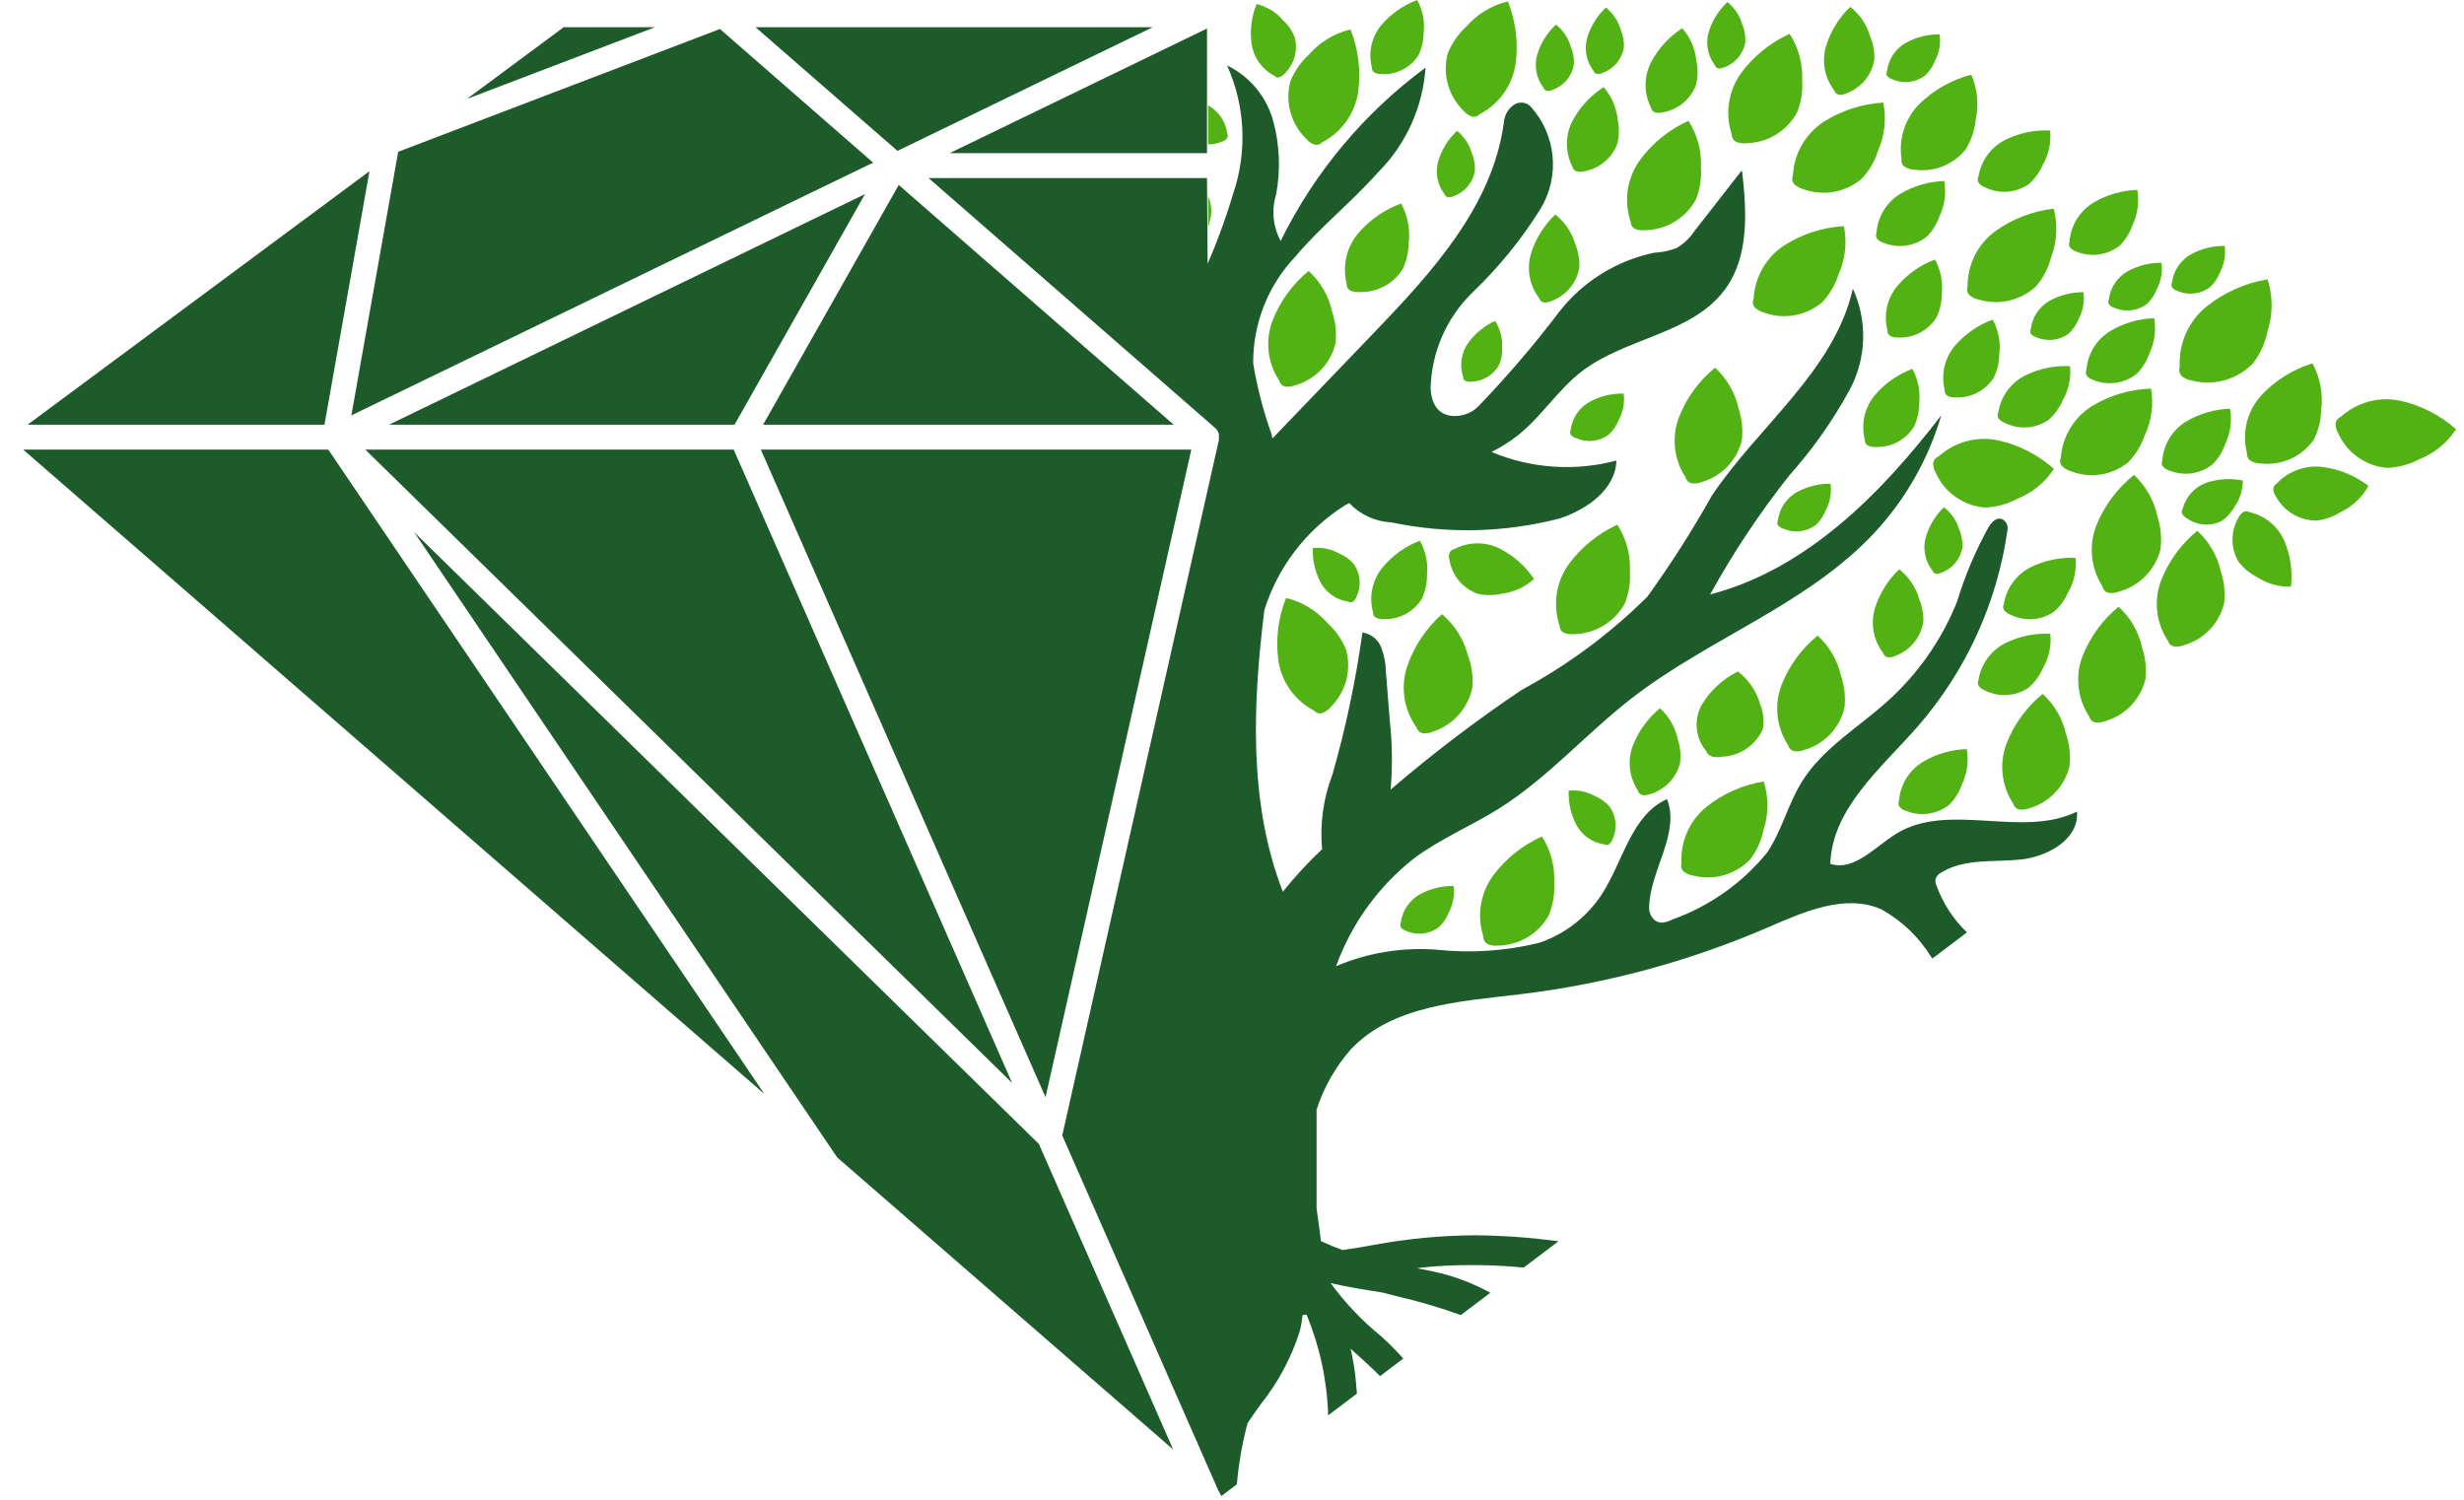 <svg width="92" height="56" viewBox="0 0 92 56" fill="none" xmlns="http://www.w3.org/2000/svg"><g id="icon" style=" transform-origin: center; transform-box: fill-box; animation: storm 2s linear infinite alternate;"><path id="Path 1" d="M52.862 27.12C52.638 26.796 52.492 26.424 52.437 26.034C52.382 25.643 52.419 25.246 52.544 24.872C52.803 24.126 53.248 23.458 53.838 22.933C54.31 23.327 54.647 23.86 54.802 24.455C54.95 24.839 55.009 25.251 54.977 25.661C54.9 26.045 54.722 26.401 54.462 26.693C54.201 26.985 53.867 27.202 53.495 27.322C53.388 27.369 53.27 27.39 53.153 27.382C53.094 27.378 53.037 27.355 52.991 27.317C52.945 27.28 52.911 27.229 52.895 27.172L52.862 27.12Z" fill="#52B214"/><path id="Path 2" d="M55.374 34.929C55.258 34.552 55.232 34.154 55.298 33.765C55.364 33.376 55.519 33.008 55.752 32.69C56.224 32.057 56.851 31.556 57.572 31.234C57.903 31.752 58.063 32.361 58.03 32.975C58.054 33.385 57.985 33.795 57.83 34.175C57.64 34.518 57.362 34.804 57.025 35.003C56.688 35.202 56.303 35.308 55.911 35.309C55.794 35.322 55.676 35.305 55.567 35.262C55.513 35.239 55.467 35.201 55.435 35.152C55.403 35.103 55.387 35.045 55.388 34.987L55.374 34.929Z" fill="#52B214"/><path id="Path 4" d="M72.414 17.016C72.711 16.756 73.064 16.569 73.446 16.469C73.828 16.37 74.228 16.361 74.614 16.444C75.385 16.616 76.099 16.982 76.688 17.509C76.351 18.023 75.861 18.418 75.288 18.64C74.924 18.831 74.521 18.937 74.11 18.951C73.718 18.92 73.341 18.784 73.02 18.557C72.698 18.331 72.443 18.023 72.281 17.664C72.221 17.563 72.186 17.448 72.181 17.33C72.179 17.271 72.196 17.214 72.227 17.165C72.259 17.115 72.305 17.077 72.359 17.054L72.414 17.016Z" fill="#52B214"/><path id="Path 5" d="M78.479 21.862C78.272 21.527 78.146 21.148 78.111 20.755C78.077 20.363 78.134 19.967 78.279 19.601C78.579 18.869 79.061 18.226 79.679 17.733C80.128 18.152 80.435 18.701 80.558 19.303C80.684 19.695 80.721 20.109 80.666 20.517C80.569 20.896 80.371 21.243 80.095 21.521C79.819 21.798 79.474 21.997 79.095 22.097C78.985 22.139 78.866 22.154 78.749 22.139C78.691 22.131 78.637 22.105 78.594 22.065C78.551 22.025 78.521 21.973 78.508 21.916L78.479 21.862Z" fill="#52B214"/><path id="Path 6" d="M73.465 10.649C73.469 10.255 73.565 9.867 73.745 9.517C73.925 9.166 74.185 8.863 74.503 8.63C75.145 8.17 75.895 7.882 76.68 7.794C76.838 8.389 76.806 9.018 76.588 9.594C76.486 9.993 76.297 10.364 76.033 10.68C75.748 10.949 75.396 11.137 75.015 11.225C74.633 11.312 74.235 11.297 73.861 11.18C73.746 11.156 73.639 11.105 73.548 11.031C73.503 10.993 73.471 10.942 73.456 10.885C73.44 10.829 73.442 10.769 73.461 10.713L73.465 10.649Z" fill="#52B214"/><path id="Path 7" d="M65.479 11.116C65.505 10.723 65.622 10.341 65.821 10.001C66.021 9.661 66.296 9.373 66.627 9.158C67.294 8.735 68.058 8.489 68.846 8.444C68.969 9.045 68.901 9.67 68.652 10.231C68.529 10.624 68.319 10.984 68.039 11.285C67.739 11.539 67.377 11.707 66.99 11.774C66.604 11.84 66.206 11.802 65.839 11.663C65.727 11.632 65.624 11.575 65.539 11.497C65.496 11.457 65.467 11.404 65.455 11.347C65.442 11.289 65.448 11.229 65.47 11.175L65.479 11.116Z" fill="#52B214"/><path id="Path 8" d="M66.948 6.504C66.974 6.111 67.091 5.729 67.29 5.389C67.49 5.049 67.766 4.761 68.096 4.546C68.763 4.123 69.526 3.877 70.315 3.832C70.439 4.434 70.373 5.06 70.124 5.623C70.001 6.015 69.791 6.375 69.511 6.676C69.212 6.93 68.85 7.099 68.463 7.165C68.076 7.232 67.678 7.194 67.311 7.055C67.197 7.025 67.093 6.968 67.006 6.889C66.963 6.848 66.934 6.796 66.922 6.739C66.909 6.681 66.915 6.621 66.937 6.567L66.948 6.504Z" fill="#52B214"/><path id="Path 9" d="M62.781 32.187C62.766 31.793 62.844 31.401 63.007 31.043C63.17 30.684 63.415 30.368 63.721 30.12C64.341 29.63 65.075 29.306 65.855 29.18C66.04 29.766 66.038 30.395 65.849 30.98C65.767 31.383 65.597 31.762 65.349 32.09C65.077 32.372 64.735 32.576 64.358 32.681C63.981 32.787 63.583 32.79 63.204 32.69C63.088 32.672 62.977 32.626 62.883 32.556C62.837 32.52 62.802 32.471 62.785 32.416C62.767 32.36 62.766 32.3 62.783 32.244L62.781 32.187Z" fill="#52B214"/><path id="Path 10" d="M58.214 23.302C58.097 22.926 58.068 22.528 58.131 22.139C58.194 21.75 58.347 21.382 58.577 21.062C59.046 20.426 59.669 19.921 60.388 19.593C60.722 20.11 60.886 20.718 60.858 21.332C60.884 21.741 60.819 22.151 60.667 22.532C60.479 22.876 60.203 23.163 59.867 23.365C59.531 23.566 59.148 23.674 58.756 23.678C58.639 23.692 58.521 23.677 58.411 23.634C58.357 23.612 58.31 23.574 58.278 23.524C58.246 23.475 58.23 23.418 58.231 23.359L58.214 23.302Z" fill="#52B214"/><path id="Path 11" d="M60.866 8.22C60.748 7.844 60.72 7.446 60.783 7.057C60.846 6.668 60.998 6.299 61.229 5.979C61.698 5.343 62.322 4.838 63.041 4.511C63.375 5.027 63.539 5.636 63.51 6.25C63.537 6.659 63.472 7.069 63.32 7.45C63.133 7.794 62.856 8.082 62.52 8.283C62.184 8.485 61.801 8.593 61.409 8.597C61.292 8.611 61.174 8.595 61.064 8.553C61.01 8.531 60.964 8.492 60.932 8.443C60.9 8.394 60.883 8.337 60.884 8.278L60.866 8.22Z" fill="#52B214"/><path id="Path 12" d="M64.645 4.972C64.527 4.596 64.499 4.198 64.562 3.809C64.625 3.42 64.778 3.051 65.008 2.731C65.476 2.095 66.1 1.59 66.819 1.263C67.154 1.779 67.318 2.387 67.289 3.002C67.315 3.411 67.25 3.821 67.098 4.202C66.91 4.546 66.634 4.833 66.298 5.035C65.962 5.236 65.579 5.344 65.187 5.348C65.07 5.362 64.952 5.346 64.843 5.304C64.789 5.282 64.743 5.243 64.71 5.194C64.678 5.145 64.661 5.088 64.662 5.029L64.645 4.972Z" fill="#52B214"/><path id="Path 13" d="M51.254 22.816C51.184 22.535 51.181 22.242 51.245 21.959C51.308 21.677 51.437 21.413 51.62 21.189C51.991 20.742 52.471 20.398 53.013 20.189C53.236 20.584 53.33 21.038 53.28 21.489C53.282 21.791 53.216 22.089 53.087 22.362C52.934 22.606 52.719 22.805 52.463 22.938C52.208 23.07 51.922 23.133 51.634 23.118C51.548 23.122 51.462 23.106 51.384 23.07C51.345 23.051 51.313 23.021 51.292 22.984C51.27 22.946 51.261 22.903 51.264 22.86L51.254 22.816Z" fill="#52B214"/><path id="Path 14" d="M61.135 29.489C60.981 29.244 60.886 28.967 60.857 28.679C60.829 28.391 60.868 28.1 60.971 27.83C61.184 27.29 61.531 26.814 61.98 26.446C62.315 26.75 62.545 27.15 62.64 27.592C62.737 27.878 62.768 28.183 62.731 28.483C62.663 28.762 62.521 29.019 62.32 29.225C62.12 29.431 61.867 29.581 61.59 29.657C61.51 29.688 61.423 29.699 61.338 29.69C61.295 29.684 61.255 29.666 61.223 29.637C61.191 29.608 61.169 29.571 61.158 29.529L61.135 29.489Z" fill="#52B214"/><path id="Path 15" d="M70.907 29.867C70.934 29.579 71.028 29.301 71.181 29.055C71.335 28.809 71.543 28.602 71.79 28.451C72.288 28.154 72.854 27.988 73.434 27.971C73.514 28.416 73.452 28.875 73.257 29.283C73.159 29.569 72.998 29.829 72.786 30.045C72.561 30.224 72.293 30.341 72.008 30.382C71.723 30.423 71.432 30.387 71.166 30.278C71.083 30.254 71.007 30.21 70.945 30.15C70.915 30.119 70.894 30.08 70.886 30.038C70.879 29.995 70.884 29.951 70.901 29.912L70.907 29.867Z" fill="#52B214"/><path id="Path 16" d="M70.067 8.654C70.094 8.366 70.188 8.088 70.341 7.842C70.495 7.597 70.703 7.39 70.95 7.239C71.448 6.942 72.014 6.776 72.594 6.759C72.673 7.204 72.612 7.662 72.418 8.07C72.319 8.356 72.158 8.616 71.947 8.832C71.722 9.011 71.453 9.128 71.168 9.169C70.883 9.21 70.593 9.174 70.326 9.065C70.243 9.041 70.167 8.997 70.105 8.937C70.075 8.906 70.054 8.867 70.047 8.825C70.039 8.782 70.044 8.738 70.062 8.699L70.067 8.654Z" fill="#52B214"/><path id="Path 17" d="M80.738 17.157C80.765 16.869 80.859 16.591 81.012 16.345C81.165 16.1 81.374 15.893 81.621 15.742C82.119 15.444 82.685 15.279 83.265 15.262C83.344 15.707 83.282 16.165 83.088 16.573C82.99 16.859 82.829 17.119 82.617 17.335C82.392 17.515 82.123 17.631 81.839 17.672C81.554 17.713 81.263 17.677 80.997 17.568C80.913 17.544 80.837 17.5 80.775 17.44C80.745 17.409 80.724 17.37 80.716 17.328C80.709 17.285 80.714 17.241 80.732 17.202L80.738 17.157Z" fill="#52B214"/><path id="Path 18" d="M77.904 13.779C77.931 13.491 78.025 13.213 78.179 12.967C78.332 12.721 78.541 12.515 78.788 12.364C79.286 12.066 79.851 11.901 80.431 11.883C80.51 12.328 80.448 12.787 80.254 13.195C80.156 13.48 79.995 13.74 79.784 13.956C79.559 14.135 79.29 14.252 79.005 14.293C78.721 14.334 78.43 14.298 78.163 14.19C78.08 14.165 78.004 14.122 77.942 14.062C77.912 14.031 77.891 13.992 77.884 13.95C77.876 13.907 77.882 13.863 77.899 13.824L77.904 13.779Z" fill="#52B214"/><path id="Path 19" d="M77.274 8.986C77.301 8.698 77.395 8.42 77.548 8.174C77.702 7.929 77.91 7.722 78.157 7.571C78.655 7.274 79.221 7.108 79.801 7.091C79.88 7.536 79.818 7.994 79.624 8.402C79.526 8.688 79.365 8.948 79.154 9.164C78.929 9.343 78.66 9.459 78.375 9.5C78.09 9.541 77.8 9.506 77.533 9.397C77.45 9.373 77.374 9.329 77.312 9.269C77.282 9.238 77.261 9.199 77.254 9.157C77.246 9.114 77.251 9.07 77.269 9.031L77.274 8.986Z" fill="#52B214"/><path id="Path 20" d="M84.02 19.13C84.302 19.198 84.563 19.33 84.785 19.516C85.006 19.703 85.181 19.938 85.296 20.204C85.521 20.741 85.605 21.326 85.539 21.904C85.087 21.92 84.642 21.794 84.265 21.544C83.996 21.406 83.761 21.21 83.578 20.97C83.433 20.722 83.356 20.439 83.356 20.151C83.356 19.864 83.433 19.581 83.578 19.333C83.614 19.255 83.668 19.186 83.736 19.133C83.77 19.107 83.812 19.092 83.855 19.09C83.898 19.088 83.94 19.099 83.977 19.122L84.02 19.13Z" fill="#52B214"/><path id="Path 21" d="M81.384 13.665C81.367 13.243 81.448 12.823 81.621 12.438C81.795 12.053 82.056 11.713 82.384 11.447C83.046 10.919 83.831 10.569 84.666 10.43C84.868 11.058 84.868 11.734 84.666 12.362C84.58 12.794 84.398 13.201 84.134 13.554C83.844 13.858 83.478 14.079 83.073 14.194C82.669 14.309 82.241 14.315 81.834 14.209C81.71 14.19 81.592 14.141 81.49 14.067C81.44 14.029 81.402 13.977 81.382 13.917C81.363 13.857 81.362 13.793 81.379 13.732L81.384 13.665Z" fill="#52B214"/><path id="Path 22" d="M54.328 20.489C54.586 20.358 54.871 20.29 55.161 20.289C55.45 20.288 55.736 20.354 55.995 20.483C56.512 20.746 56.954 21.137 57.277 21.619C56.944 21.922 56.524 22.114 56.077 22.168C55.783 22.237 55.477 22.239 55.182 22.174C54.91 22.079 54.669 21.914 54.482 21.695C54.296 21.475 54.171 21.21 54.121 20.927C54.097 20.844 54.094 20.756 54.112 20.672C54.121 20.63 54.144 20.591 54.175 20.562C54.207 20.532 54.247 20.513 54.29 20.507L54.328 20.489Z" fill="#52B214"/><path id="Path 23" d="M74.827 22.519C74.877 22.234 74.993 21.965 75.165 21.732C75.338 21.5 75.562 21.311 75.82 21.18C76.34 20.923 76.917 20.803 77.497 20.832C77.541 21.282 77.442 21.735 77.216 22.126C77.095 22.402 76.914 22.648 76.686 22.846C76.447 23.007 76.17 23.101 75.882 23.118C75.595 23.136 75.308 23.076 75.052 22.946C74.971 22.916 74.899 22.866 74.842 22.801C74.814 22.768 74.797 22.728 74.792 22.685C74.788 22.642 74.796 22.599 74.816 22.561L74.827 22.519Z" fill="#52B214"/><path id="Path 24" d="M70.993 5.889C70.943 5.521 70.979 5.146 71.099 4.794C71.219 4.442 71.42 4.123 71.685 3.863C72.222 3.346 72.883 2.976 73.604 2.788C73.834 3.322 73.891 3.914 73.767 4.482C73.727 4.868 73.601 5.24 73.399 5.571C73.169 5.861 72.866 6.083 72.522 6.217C72.177 6.35 71.803 6.389 71.438 6.33C71.327 6.323 71.219 6.288 71.124 6.23C71.077 6.201 71.039 6.158 71.017 6.106C70.995 6.055 70.989 5.999 71 5.944L70.993 5.889Z" fill="#52B214"/><path id="Path 25" d="M73.878 25.352C73.929 25.066 74.046 24.796 74.219 24.564C74.393 24.331 74.618 24.142 74.878 24.012C75.398 23.755 75.975 23.636 76.555 23.665C76.599 24.115 76.501 24.567 76.274 24.958C76.153 25.235 75.971 25.481 75.743 25.679C75.504 25.84 75.227 25.933 74.939 25.951C74.652 25.968 74.366 25.909 74.109 25.779C74.028 25.748 73.956 25.699 73.899 25.635C73.871 25.602 73.854 25.561 73.849 25.518C73.845 25.475 73.853 25.432 73.874 25.394L73.878 25.352Z" fill="#52B214"/><path id="Path 26" d="M73.878 6.56C73.928 6.275 74.044 6.006 74.216 5.773C74.389 5.541 74.613 5.352 74.871 5.221C75.391 4.964 75.969 4.844 76.548 4.873C76.592 5.323 76.494 5.775 76.267 6.166C76.146 6.443 75.965 6.69 75.736 6.888C75.497 7.048 75.22 7.142 74.933 7.16C74.645 7.177 74.359 7.118 74.102 6.988C74.021 6.957 73.949 6.907 73.892 6.842C73.864 6.809 73.847 6.769 73.843 6.726C73.838 6.683 73.847 6.64 73.867 6.602L73.878 6.56Z" fill="#52B214"/><path id="Path 27" d="M74.619 15.36C74.669 15.075 74.785 14.805 74.958 14.573C75.13 14.34 75.355 14.151 75.613 14.02C76.133 13.763 76.71 13.643 77.29 13.673C77.334 14.123 77.235 14.575 77.009 14.966C76.888 15.243 76.707 15.489 76.479 15.687C76.24 15.847 75.963 15.941 75.675 15.959C75.388 15.976 75.102 15.917 74.845 15.787C74.764 15.756 74.692 15.706 74.634 15.641C74.606 15.608 74.589 15.568 74.585 15.525C74.581 15.482 74.589 15.439 74.61 15.401L74.619 15.36Z" fill="#52B214"/><path id="Path 28" d="M58.69 6.181C58.564 5.92 58.501 5.634 58.505 5.344C58.509 5.055 58.581 4.77 58.714 4.513C58.987 4.001 59.386 3.567 59.874 3.253C60.172 3.593 60.357 4.017 60.401 4.467C60.464 4.762 60.46 5.068 60.39 5.362C60.29 5.632 60.12 5.87 59.898 6.053C59.675 6.235 59.408 6.354 59.124 6.399C59.04 6.419 58.953 6.419 58.869 6.399C58.827 6.388 58.789 6.365 58.761 6.333C58.732 6.301 58.714 6.261 58.708 6.218L58.69 6.181Z" fill="#52B214"/><path id="Path 29" d="M61.627 3.981C61.501 3.72 61.438 3.434 61.443 3.145C61.447 2.855 61.519 2.571 61.652 2.314C61.925 1.802 62.324 1.368 62.811 1.053C63.11 1.392 63.294 1.817 63.338 2.267C63.402 2.562 63.399 2.868 63.329 3.162C63.229 3.432 63.059 3.67 62.836 3.853C62.614 4.035 62.346 4.155 62.062 4.2C61.978 4.221 61.891 4.221 61.807 4.2C61.765 4.19 61.727 4.167 61.699 4.135C61.67 4.103 61.651 4.063 61.646 4.02L61.627 3.981Z" fill="#52B214"/><path id="Path 30" d="M69.62 16.379C69.553 16.097 69.553 15.804 69.619 15.522C69.685 15.241 69.817 14.978 70.002 14.756C70.377 14.315 70.859 13.977 71.402 13.774C71.62 14.17 71.709 14.625 71.656 15.074C71.656 15.376 71.587 15.674 71.456 15.946C71.301 16.188 71.084 16.385 70.827 16.515C70.571 16.646 70.284 16.705 69.997 16.688C69.911 16.692 69.825 16.674 69.747 16.637C69.708 16.618 69.676 16.588 69.655 16.55C69.634 16.512 69.625 16.469 69.629 16.426L69.62 16.379Z" fill="#52B214"/><path id="Path 31" d="M70.464 12.296C70.397 12.014 70.397 11.721 70.463 11.439C70.529 11.157 70.66 10.894 70.846 10.672C71.221 10.231 71.703 9.893 72.246 9.69C72.464 10.086 72.552 10.541 72.5 10.99C72.499 11.292 72.431 11.59 72.3 11.862C72.145 12.104 71.927 12.3 71.671 12.431C71.415 12.561 71.128 12.62 70.841 12.603C70.755 12.607 70.669 12.59 70.591 12.553C70.552 12.533 70.52 12.503 70.499 12.465C70.478 12.427 70.469 12.384 70.473 12.341L70.464 12.296Z" fill="#52B214"/><path id="Path 32" d="M70.291 24.354C70.119 24.121 70.004 23.851 69.954 23.566C69.905 23.281 69.923 22.988 70.006 22.711C70.179 22.157 70.491 21.656 70.912 21.257C71.268 21.537 71.528 21.922 71.654 22.357C71.772 22.636 71.825 22.937 71.81 23.239C71.762 23.523 71.639 23.789 71.454 24.009C71.269 24.23 71.028 24.397 70.757 24.493C70.679 24.53 70.593 24.548 70.507 24.545C70.464 24.542 70.423 24.527 70.389 24.5C70.355 24.474 70.329 24.438 70.316 24.397L70.291 24.354Z" fill="#52B214"/><path id="Path 33" d="M72.602 14.529C72.537 14.247 72.539 13.954 72.607 13.672C72.675 13.391 72.807 13.129 72.994 12.908C73.373 12.469 73.858 12.134 74.403 11.935C74.619 12.332 74.705 12.787 74.649 13.235C74.646 13.538 74.575 13.835 74.441 14.107C74.284 14.348 74.066 14.543 73.808 14.672C73.551 14.801 73.264 14.858 72.977 14.839C72.891 14.842 72.805 14.824 72.727 14.787C72.689 14.767 72.657 14.736 72.637 14.699C72.616 14.661 72.607 14.618 72.611 14.575L72.602 14.529Z" fill="#52B214"/><path id="Path 34" d="M51.214 2.477C51.15 2.209 51.15 1.93 51.214 1.662C51.277 1.394 51.402 1.145 51.579 0.934C51.937 0.514 52.397 0.193 52.914 0.001C53.121 0.378 53.205 0.81 53.154 1.237C53.153 1.524 53.087 1.808 52.962 2.066C52.813 2.296 52.607 2.482 52.362 2.605C52.118 2.728 51.846 2.783 51.573 2.766C51.491 2.77 51.409 2.753 51.335 2.718C51.298 2.7 51.267 2.671 51.247 2.636C51.227 2.6 51.219 2.559 51.223 2.518L51.214 2.477Z" fill="#52B214"/><path id="Path 35" d="M47.545 2.813C47.326 2.692 47.138 2.521 46.996 2.314C46.854 2.107 46.762 1.87 46.728 1.622C46.664 1.123 46.729 0.617 46.918 0.151C47.299 0.242 47.641 0.45 47.898 0.745C48.091 0.922 48.242 1.14 48.34 1.383C48.404 1.624 48.403 1.878 48.337 2.118C48.27 2.358 48.141 2.576 47.962 2.75C47.914 2.808 47.852 2.852 47.783 2.881C47.749 2.894 47.712 2.896 47.676 2.888C47.64 2.88 47.608 2.861 47.583 2.834L47.545 2.813Z" fill="#52B214"/><path id="Path 36" d="M57.45 11.106C57.278 10.873 57.163 10.603 57.113 10.318C57.064 10.033 57.082 9.74 57.165 9.463C57.338 8.909 57.65 8.408 58.071 8.009C58.427 8.289 58.687 8.674 58.813 9.109C58.93 9.387 58.984 9.688 58.969 9.99C58.921 10.274 58.798 10.54 58.613 10.76C58.428 10.98 58.187 11.147 57.916 11.244C57.838 11.282 57.752 11.3 57.666 11.296C57.623 11.294 57.581 11.278 57.547 11.252C57.513 11.225 57.488 11.189 57.475 11.148L57.45 11.106Z" fill="#52B214"/><path id="Path 37" d="M68.469 3.353C68.297 3.12 68.181 2.851 68.132 2.566C68.082 2.281 68.1 1.988 68.184 1.711C68.355 1.157 68.664 0.657 69.084 0.257C69.441 0.537 69.701 0.922 69.827 1.357C69.944 1.636 69.997 1.937 69.982 2.239C69.933 2.521 69.811 2.785 69.628 3.004C69.444 3.223 69.206 3.39 68.937 3.487C68.859 3.524 68.773 3.542 68.687 3.539C68.644 3.536 68.603 3.521 68.569 3.494C68.535 3.468 68.509 3.432 68.496 3.391L68.469 3.353Z" fill="#52B214"/><path id="Path 38" d="M66.739 27.784C66.533 27.458 66.406 27.088 66.369 26.705C66.331 26.321 66.383 25.934 66.521 25.574C66.804 24.855 67.267 24.221 67.865 23.732C68.31 24.137 68.618 24.671 68.745 25.259C68.873 25.64 68.915 26.046 68.866 26.445C68.775 26.817 68.586 27.158 68.319 27.433C68.052 27.707 67.716 27.906 67.347 28.008C67.24 28.05 67.124 28.065 67.01 28.051C66.953 28.043 66.9 28.019 66.858 27.981C66.815 27.942 66.785 27.892 66.771 27.837L66.739 27.784Z" fill="#52B214"/><path id="Path 39" d="M75.141 29.961C74.935 29.635 74.809 29.265 74.771 28.882C74.733 28.498 74.785 28.111 74.923 27.751C75.207 27.032 75.669 26.398 76.267 25.909C76.713 26.314 77.02 26.848 77.147 27.436C77.275 27.817 77.317 28.223 77.268 28.622C77.177 28.994 76.987 29.335 76.721 29.61C76.454 29.884 76.118 30.083 75.749 30.185C75.642 30.226 75.527 30.241 75.413 30.229C75.356 30.221 75.303 30.197 75.26 30.158C75.218 30.12 75.188 30.07 75.174 30.014L75.141 29.961Z" fill="#52B214"/><path id="Path 40" d="M77.977 26.708C77.771 26.382 77.645 26.012 77.607 25.629C77.569 25.245 77.62 24.858 77.758 24.498C78.042 23.78 78.505 23.146 79.102 22.656C79.547 23.061 79.855 23.595 79.982 24.184C80.11 24.565 80.151 24.97 80.103 25.369C80.012 25.741 79.823 26.082 79.556 26.357C79.289 26.632 78.953 26.83 78.584 26.932C78.477 26.974 78.362 26.989 78.248 26.976C78.191 26.968 78.138 26.944 78.096 26.906C78.053 26.868 78.023 26.817 78.009 26.762L77.977 26.708Z" fill="#52B214"/><path id="Path 41" d="M76.952 17.037C76.988 16.653 77.113 16.283 77.317 15.956C77.521 15.629 77.798 15.354 78.127 15.152C78.789 14.756 79.542 14.535 80.313 14.511C80.419 15.104 80.337 15.714 80.078 16.258C79.947 16.638 79.733 16.985 79.451 17.272C79.152 17.511 78.795 17.666 78.416 17.721C78.037 17.776 77.651 17.729 77.296 17.585C77.186 17.553 77.086 17.494 77.003 17.415C76.963 17.374 76.935 17.323 76.925 17.266C76.914 17.21 76.921 17.151 76.944 17.099L76.952 17.037Z" fill="#52B214"/><path id="Path 42" d="M80.912 23.875C80.707 23.549 80.58 23.179 80.542 22.796C80.504 22.412 80.556 22.025 80.694 21.665C80.978 20.945 81.442 20.31 82.042 19.821C82.487 20.226 82.795 20.76 82.922 21.348C83.05 21.729 83.091 22.135 83.043 22.534C82.951 22.906 82.763 23.247 82.496 23.521C82.228 23.796 81.893 23.994 81.524 24.096C81.417 24.138 81.302 24.153 81.188 24.14C81.131 24.133 81.078 24.108 81.035 24.07C80.992 24.032 80.962 23.982 80.948 23.926L80.912 23.875Z" fill="#52B214"/><path id="Path 43" d="M62.909 17.782C62.703 17.456 62.576 17.086 62.539 16.703C62.501 16.319 62.553 15.932 62.691 15.572C62.974 14.853 63.437 14.219 64.035 13.73C64.48 14.135 64.788 14.669 64.915 15.257C65.043 15.638 65.084 16.044 65.036 16.443C64.945 16.815 64.756 17.156 64.489 17.431C64.222 17.705 63.886 17.904 63.517 18.006C63.41 18.047 63.294 18.062 63.18 18.049C63.123 18.041 63.07 18.017 63.027 17.979C62.985 17.941 62.955 17.891 62.941 17.835L62.909 17.782Z" fill="#52B214"/><path id="Path 44" d="M47.736 14.169C47.53 13.843 47.403 13.474 47.365 13.09C47.327 12.707 47.379 12.32 47.517 11.96C47.801 11.241 48.263 10.607 48.861 10.117C49.307 10.522 49.614 11.056 49.741 11.644C49.869 12.025 49.911 12.431 49.862 12.83C49.771 13.202 49.582 13.543 49.315 13.818C49.048 14.092 48.712 14.291 48.343 14.393C48.236 14.435 48.121 14.45 48.007 14.437C47.95 14.429 47.897 14.405 47.855 14.367C47.812 14.329 47.782 14.278 47.768 14.223L47.736 14.169Z" fill="#52B214"/><path id="Path 45" d="M50.319 22.463C50.103 22.429 49.898 22.345 49.72 22.217C49.542 22.089 49.397 21.921 49.296 21.727C49.096 21.337 49 20.902 49.016 20.464C49.355 20.427 49.698 20.496 49.996 20.664C50.206 20.752 50.395 20.886 50.546 21.057C50.671 21.235 50.746 21.443 50.764 21.66C50.781 21.877 50.74 22.094 50.646 22.29C50.624 22.352 50.587 22.407 50.538 22.451C50.513 22.472 50.483 22.485 50.451 22.489C50.418 22.493 50.386 22.487 50.357 22.472L50.319 22.463Z" fill="#52B214"/><path id="Path 46" d="M59.873 31.524C59.657 31.489 59.452 31.405 59.275 31.277C59.097 31.149 58.952 30.982 58.85 30.788C58.65 30.398 58.554 29.963 58.57 29.525C58.91 29.488 59.253 29.558 59.551 29.725C59.762 29.814 59.95 29.948 60.101 30.119C60.226 30.297 60.301 30.505 60.319 30.722C60.336 30.939 60.296 31.156 60.201 31.352C60.179 31.413 60.143 31.468 60.094 31.512C60.07 31.533 60.039 31.547 60.007 31.551C59.975 31.554 59.942 31.548 59.913 31.533L59.873 31.524Z" fill="#52B214"/><path id="Path 47" d="M63.695 28.033C63.503 27.797 63.385 27.511 63.356 27.208C63.326 26.906 63.386 26.602 63.528 26.333C63.852 25.79 64.326 25.352 64.893 25.072C65.298 25.386 65.591 25.823 65.727 26.317C65.844 26.605 65.876 26.921 65.82 27.227C65.686 27.524 65.472 27.779 65.201 27.961C64.931 28.143 64.615 28.246 64.289 28.258C64.179 28.279 64.065 28.279 63.955 28.258C63.845 28.231 63.739 28.158 63.724 28.071L63.695 28.033Z" fill="#52B214"/><path id="Path 48" d="M85.034 18.027C85.252 17.804 85.519 17.634 85.815 17.532C86.11 17.429 86.424 17.397 86.734 17.437C87.352 17.522 87.937 17.765 88.434 18.142C88.198 18.567 87.836 18.909 87.398 19.12C87.123 19.293 86.812 19.402 86.489 19.439C86.181 19.438 85.878 19.355 85.613 19.197C85.347 19.04 85.129 18.814 84.98 18.544C84.927 18.468 84.892 18.381 84.88 18.289C84.875 18.243 84.885 18.197 84.907 18.156C84.929 18.115 84.963 18.082 85.004 18.061L85.034 18.027Z" fill="#52B214"/><path id="Path 49" d="M72.136 21.283C72.004 21.109 71.915 20.906 71.875 20.691C71.835 20.476 71.847 20.255 71.908 20.045C72.034 19.625 72.266 19.244 72.581 18.94C72.852 19.148 73.051 19.435 73.15 19.762C73.241 19.971 73.284 20.199 73.275 20.427C73.241 20.642 73.15 20.843 73.012 21.012C72.874 21.18 72.694 21.308 72.49 21.383C72.431 21.412 72.366 21.426 72.301 21.425C72.268 21.423 72.237 21.412 72.211 21.392C72.185 21.373 72.165 21.346 72.155 21.315L72.136 21.283Z" fill="#52B214"/><path id="Path 50" d="M58.647 16.031C58.678 15.814 58.759 15.608 58.884 15.428C59.009 15.249 59.174 15.101 59.366 14.996C59.753 14.79 60.186 14.687 60.624 14.696C60.667 15.034 60.604 15.378 60.443 15.679C60.358 15.891 60.227 16.081 60.059 16.236C59.883 16.363 59.676 16.441 59.459 16.461C59.243 16.482 59.025 16.444 58.828 16.352C58.767 16.332 58.711 16.298 58.665 16.252C58.643 16.228 58.629 16.198 58.625 16.165C58.621 16.133 58.626 16.1 58.641 16.071L58.647 16.031Z" fill="#52B214"/><path id="Path 51" d="M54.623 14.042C54.557 13.833 54.541 13.612 54.576 13.396C54.611 13.181 54.695 12.976 54.823 12.798C55.082 12.446 55.426 12.165 55.823 11.983C56.009 12.269 56.1 12.607 56.084 12.948C56.1 13.176 56.064 13.404 55.979 13.616C55.875 13.807 55.722 13.966 55.535 14.079C55.349 14.191 55.136 14.251 54.919 14.253C54.854 14.261 54.789 14.253 54.728 14.229C54.698 14.216 54.672 14.195 54.654 14.168C54.637 14.141 54.627 14.109 54.628 14.076L54.623 14.042Z" fill="#52B214"/><path id="Path 52" d="M53.918 7.229C53.789 7.053 53.703 6.848 53.666 6.633C53.63 6.417 53.645 6.196 53.71 5.987C53.842 5.567 54.079 5.188 54.4 4.887C54.667 5.1 54.861 5.39 54.956 5.718C55.043 5.929 55.082 6.157 55.07 6.385C55.033 6.599 54.939 6.799 54.798 6.965C54.657 7.131 54.475 7.256 54.27 7.328C54.211 7.356 54.146 7.369 54.081 7.366C54.048 7.364 54.017 7.352 53.992 7.332C53.966 7.312 53.947 7.285 53.937 7.254L53.918 7.229Z" fill="#52B214"/><path id="Path 53" d="M50.272 10.554C50.197 10.233 50.198 9.9 50.274 9.579C50.351 9.259 50.501 8.961 50.713 8.709C51.143 8.208 51.694 7.826 52.313 7.598C52.559 8.049 52.659 8.566 52.597 9.076C52.594 9.42 52.514 9.759 52.363 10.068C52.185 10.343 51.937 10.565 51.645 10.712C51.353 10.859 51.027 10.925 50.7 10.904C50.602 10.908 50.504 10.888 50.415 10.846C50.371 10.824 50.335 10.79 50.312 10.747C50.288 10.704 50.278 10.656 50.282 10.607L50.272 10.554Z" fill="#52B214"/><path id="Path 54" d="M59.479 2.62C59.35 2.443 59.264 2.239 59.228 2.023C59.192 1.807 59.207 1.586 59.271 1.377C59.404 0.959 59.641 0.583 59.961 0.283C60.229 0.495 60.423 0.786 60.517 1.114C60.604 1.325 60.644 1.552 60.632 1.78C60.594 1.994 60.5 2.195 60.36 2.36C60.219 2.526 60.037 2.652 59.832 2.724C59.773 2.752 59.708 2.765 59.643 2.762C59.61 2.76 59.579 2.748 59.553 2.728C59.528 2.708 59.509 2.68 59.499 2.649L59.479 2.62Z" fill="#52B214"/><path id="Path 55" d="M57.614 3.253C57.485 3.076 57.398 2.872 57.362 2.656C57.326 2.44 57.341 2.219 57.405 2.01C57.538 1.592 57.775 1.216 58.095 0.916C58.363 1.128 58.557 1.419 58.651 1.747C58.738 1.958 58.778 2.185 58.766 2.413C58.728 2.627 58.635 2.828 58.494 2.994C58.353 3.159 58.171 3.285 57.966 3.357C57.907 3.385 57.842 3.397 57.777 3.394C57.745 3.392 57.713 3.38 57.688 3.36C57.662 3.34 57.643 3.313 57.633 3.282L57.614 3.253Z" fill="#52B214"/><path id="Path 56" d="M64.015 2.415C63.886 2.238 63.8 2.034 63.763 1.818C63.727 1.602 63.742 1.381 63.806 1.172C63.939 0.755 64.177 0.378 64.496 0.078C64.764 0.29 64.958 0.581 65.052 0.909C65.14 1.12 65.179 1.347 65.167 1.575C65.129 1.789 65.036 1.99 64.895 2.155C64.754 2.321 64.572 2.447 64.367 2.519C64.308 2.547 64.243 2.56 64.178 2.557C64.145 2.555 64.115 2.543 64.089 2.522C64.063 2.502 64.044 2.475 64.034 2.444L64.015 2.415Z" fill="#52B214"/><path id="Path 57" d="M52.306 34.436C52.335 34.219 52.414 34.012 52.537 33.831C52.66 33.651 52.823 33.501 53.014 33.394C53.399 33.184 53.831 33.076 54.27 33.08C54.316 33.418 54.256 33.763 54.098 34.065C54.015 34.278 53.885 34.469 53.719 34.626C53.544 34.755 53.337 34.835 53.121 34.857C52.905 34.88 52.687 34.844 52.489 34.754C52.427 34.734 52.371 34.7 52.325 34.654C52.303 34.63 52.289 34.6 52.284 34.568C52.279 34.535 52.285 34.502 52.299 34.473L52.306 34.436Z" fill="#52B214"/><path id="Path 58" d="M70.459 2.638C70.488 2.421 70.567 2.214 70.69 2.033C70.813 1.852 70.976 1.703 71.167 1.596C71.552 1.386 71.984 1.278 72.423 1.282C72.47 1.62 72.41 1.965 72.251 2.267C72.168 2.48 72.039 2.672 71.872 2.828C71.697 2.957 71.491 3.037 71.274 3.059C71.058 3.082 70.84 3.046 70.642 2.956C70.58 2.936 70.525 2.902 70.479 2.856C70.457 2.832 70.442 2.802 70.437 2.77C70.433 2.737 70.438 2.704 70.452 2.675L70.459 2.638Z" fill="#52B214"/><path id="Path 59" d="M66.384 19.416C66.413 19.199 66.492 18.992 66.615 18.811C66.738 18.631 66.901 18.481 67.092 18.374C67.477 18.164 67.909 18.056 68.348 18.061C68.394 18.399 68.333 18.744 68.175 19.046C68.092 19.258 67.963 19.45 67.797 19.606C67.622 19.735 67.416 19.815 67.199 19.837C66.983 19.86 66.765 19.824 66.567 19.734C66.505 19.714 66.449 19.68 66.403 19.634C66.381 19.61 66.367 19.58 66.362 19.547C66.358 19.515 66.363 19.482 66.377 19.453L66.384 19.416Z" fill="#52B214"/><path id="Path 60" d="M78.74 11.168C78.769 10.951 78.848 10.744 78.971 10.563C79.094 10.382 79.258 10.232 79.449 10.125C79.834 9.915 80.266 9.807 80.704 9.811C80.751 10.149 80.691 10.494 80.532 10.796C80.449 11.009 80.32 11.2 80.154 11.357C79.978 11.486 79.772 11.565 79.556 11.588C79.34 11.61 79.121 11.575 78.923 11.485C78.861 11.465 78.806 11.431 78.76 11.385C78.738 11.361 78.724 11.331 78.719 11.299C78.715 11.266 78.72 11.233 78.734 11.204L78.74 11.168Z" fill="#52B214"/><path id="Path 61" d="M81.098 10.538C81.127 10.321 81.207 10.114 81.33 9.933C81.453 9.752 81.616 9.603 81.807 9.496C82.192 9.286 82.624 9.178 83.063 9.182C83.109 9.52 83.049 9.864 82.891 10.167C82.808 10.38 82.678 10.571 82.512 10.728C82.337 10.857 82.131 10.937 81.915 10.959C81.698 10.982 81.48 10.946 81.282 10.856C81.22 10.836 81.164 10.802 81.118 10.756C81.096 10.732 81.082 10.702 81.077 10.669C81.073 10.637 81.078 10.604 81.092 10.575L81.098 10.538Z" fill="#52B214"/><path id="Path 62" d="M75.828 12.267C75.857 12.05 75.936 11.843 76.059 11.662C76.182 11.482 76.345 11.332 76.536 11.225C76.921 11.015 77.353 10.907 77.792 10.911C77.838 11.249 77.778 11.594 77.619 11.896C77.537 12.109 77.407 12.301 77.241 12.457C77.066 12.586 76.86 12.666 76.643 12.688C76.427 12.711 76.209 12.675 76.011 12.585C75.95 12.565 75.894 12.531 75.848 12.485C75.826 12.461 75.811 12.431 75.807 12.399C75.802 12.366 75.807 12.333 75.821 12.304L75.828 12.267Z" fill="#52B214"/><path id="Path 63" d="M81.502 18.981C81.561 18.761 81.672 18.559 81.827 18.392C81.981 18.225 82.174 18.099 82.389 18.023C82.825 17.878 83.292 17.85 83.742 17.942C83.742 18.301 83.63 18.651 83.42 18.942C83.305 19.149 83.142 19.326 82.946 19.459C82.74 19.56 82.51 19.603 82.281 19.583C82.052 19.564 81.833 19.483 81.646 19.349C81.584 19.314 81.531 19.266 81.491 19.208C81.471 19.178 81.46 19.144 81.46 19.108C81.46 19.072 81.471 19.038 81.491 19.008L81.502 18.981Z" fill="#52B214"/><path id="Path 64" d="M83.887 16.879C83.799 16.51 83.802 16.125 83.895 15.757C83.989 15.389 84.171 15.05 84.426 14.768C84.948 14.207 85.608 13.793 86.34 13.568C86.629 14.095 86.743 14.7 86.668 15.296C86.662 15.691 86.565 16.08 86.383 16.431C86.161 16.742 85.859 16.988 85.509 17.142C85.159 17.295 84.773 17.351 84.394 17.304C84.276 17.302 84.161 17.274 84.056 17.22C84.004 17.193 83.962 17.152 83.934 17.101C83.906 17.05 83.894 16.992 83.899 16.934L83.887 16.879Z" fill="#52B214"/><path id="Path 65" d="M49.017 26.51C48.671 26.321 48.375 26.053 48.151 25.729C47.927 25.404 47.782 25.032 47.728 24.642C47.626 23.859 47.725 23.063 48.018 22.329C48.617 22.47 49.157 22.796 49.561 23.26C49.866 23.537 50.105 23.879 50.261 24.26C50.364 24.638 50.364 25.037 50.261 25.415C50.157 25.793 49.955 26.137 49.675 26.411C49.599 26.501 49.504 26.572 49.395 26.617C49.34 26.639 49.28 26.643 49.223 26.63C49.166 26.617 49.114 26.586 49.074 26.543L49.017 26.51Z" fill="#52B214"/><path id="Path 66" d="M45.819 4.964C45.788 4.749 45.708 4.544 45.584 4.365C45.461 4.186 45.297 4.038 45.107 3.933V5.395C45.289 5.392 45.469 5.354 45.638 5.284C45.699 5.264 45.755 5.23 45.8 5.184C45.822 5.16 45.836 5.13 45.841 5.097C45.845 5.065 45.84 5.032 45.825 5.003L45.819 4.964Z" fill="#52B214"/><path id="Path 67" d="M45.159 8.296C45.265 7.978 45.246 7.631 45.107 7.326V8.44C45.122 8.426 45.133 8.408 45.141 8.389C45.148 8.37 45.151 8.35 45.15 8.329L45.159 8.296Z" fill="#52B214"/><path id="Path 68" d="M49.426 5.281C49.771 5.091 50.068 4.824 50.291 4.499C50.515 4.175 50.66 3.803 50.715 3.413C50.816 2.63 50.716 1.834 50.424 1.1C49.825 1.242 49.285 1.567 48.881 2.031C48.576 2.308 48.337 2.65 48.181 3.031C48.078 3.409 48.079 3.808 48.182 4.186C48.285 4.564 48.487 4.907 48.767 5.181C48.842 5.271 48.938 5.342 49.047 5.387C49.102 5.408 49.161 5.413 49.219 5.4C49.276 5.387 49.328 5.357 49.368 5.314L49.426 5.281Z" fill="#52B214"/><path id="Path 69" d="M55.302 4.234C55.647 4.044 55.944 3.777 56.167 3.452C56.391 3.128 56.536 2.756 56.591 2.366C56.693 1.583 56.593 0.787 56.301 0.053C55.702 0.195 55.163 0.52 54.758 0.983C54.453 1.26 54.214 1.602 54.058 1.983C53.955 2.361 53.955 2.76 54.058 3.138C54.161 3.516 54.364 3.86 54.644 4.134C54.719 4.224 54.815 4.295 54.923 4.34C54.978 4.362 55.038 4.366 55.095 4.353C55.152 4.34 55.204 4.309 55.244 4.266L55.302 4.234Z" fill="#52B214"/><g id="Group 192"><path id="Path 3" d="M87.429 15.537C87.726 15.277 88.079 15.09 88.461 14.99C88.843 14.891 89.243 14.882 89.629 14.965C90.4 15.137 91.114 15.503 91.703 16.029C91.366 16.543 90.876 16.938 90.303 17.16C89.938 17.35 89.536 17.456 89.125 17.471C88.734 17.438 88.36 17.301 88.04 17.075C87.72 16.849 87.466 16.541 87.305 16.184C87.245 16.083 87.21 15.968 87.205 15.85C87.204 15.792 87.22 15.734 87.251 15.685C87.283 15.636 87.329 15.598 87.383 15.575L87.429 15.537Z" fill="#52B214"/><path id="Path 70" d="M14.867 5.668L13.119 15.511L32.601 6.073L26.882 1.083L14.867 5.668ZM28.492 15.859H43.824L33.557 6.906L28.492 15.859ZM14.525 15.859H27.425L32.296 7.249L14.525 15.859ZM27.395 16.788H13.64L37.789 40.436L27.395 16.788ZM44.481 16.788H28.408L39.038 40.97L44.481 16.788ZM43.039 1.016H28.21L33.51 5.634L43.039 1.016ZM13.795 6.393L1.03 15.859H12.115L13.795 6.393ZM21.047 1.016L17.435 3.694L24.456 1.016H21.047ZM31.257 43.216L43.804 54.125L38.79 42.716L15.463 19.87L31.257 43.216ZM0.866 16.788L28.537 40.846L12.258 16.788H0.866ZM45.066 5.719V1.065L35.458 5.719H45.066ZM45.09 9.87L45.066 6.648H34.67L45.345 15.957C45.427 16.021 45.486 16.11 45.511 16.211V16.425L39.662 42.398L45.483 55.64L45.603 55.861L46.182 55.424C46.248 54.651 46.382 53.886 46.582 53.137C46.742 52.895 46.912 52.658 47.082 52.423C47.718 51.624 48.204 50.718 48.519 49.747C48.575 49.538 48.613 49.324 48.633 49.108L48.781 49.084C49.277 50.279 49.552 51.555 49.591 52.849L50.665 52.037C50.652 51.853 50.637 51.672 50.618 51.493C50.578 51.112 50.514 50.733 50.428 50.36C50.8 50.697 51.178 51.029 51.528 51.384L52.396 50.728C52.138 50.438 51.864 50.163 51.576 49.903C50.862 49.324 50.226 48.655 49.684 47.912C50.318 48.058 50.967 48.16 51.616 48.262L52.194 48.411C52.99 48.595 53.775 48.827 54.544 49.104L55.644 48.272C54.97 47.9 54.244 47.63 53.49 47.472C53.296 47.429 53.101 47.393 52.904 47.356C53.118 47.327 53.33 47.304 53.54 47.288C54.656 47.208 55.776 47.223 56.89 47.331L58.19 46.349C57.167 46.211 56.137 46.136 55.105 46.125C53.816 46.131 52.529 46.253 51.262 46.491C50.887 46.558 50.505 46.625 50.123 46.675C49.85 46.576 49.584 46.466 49.323 46.344C49.272 45.937 49.214 45.531 49.158 45.125V41.435C49.424 40.611 49.855 39.849 50.424 39.196C51.97 37.544 54.482 37.396 56.729 37.129C59.927 36.748 63.052 35.906 66.009 34.629C67.363 34.044 68.897 33.359 70.247 33.955C71.009 34.379 71.649 34.991 72.107 35.733L72.15 35.792L73.441 34.816C72.934 34.328 72.545 33.73 72.304 33.069C72.268 32.989 72.256 32.901 72.269 32.815C72.307 32.715 72.381 32.632 72.477 32.584C73.341 32.044 74.445 32.2 75.459 32.093C76.473 31.986 77.639 31.321 77.549 30.306C75.488 31.315 72.773 29.928 70.814 31.123C70.007 31.616 69.238 32.543 68.339 32.255C68.407 30.19 70.224 28.697 71.587 27.145C73.403 25.068 74.574 22.507 74.957 19.775C74.968 19.704 74.959 19.632 74.93 19.566C74.901 19.501 74.853 19.445 74.793 19.406C74.581 19.28 74.393 19.468 74.273 19.642C73.77 20.541 73.366 21.491 73.068 22.477C72.504 23.881 71.628 25.139 70.507 26.155C69.407 27.155 68.055 27.932 67.273 29.198C66.76 30.028 66.531 31.012 65.989 31.824C65.066 32.962 63.849 33.827 62.47 34.324C62.243 34.43 61.977 34.538 61.756 34.336C61.694 34.274 61.645 34.2 61.614 34.118C61.583 34.036 61.569 33.948 61.575 33.86C61.613 32.48 62.74 31.129 62.243 29.838C60.914 30.432 60.611 32.138 59.824 33.367C59.272 34.223 58.449 34.868 57.486 35.2C56.222 35.513 54.913 35.6 53.618 35.459C52.343 35.365 51.063 35.577 49.886 36.077C50.461 34.488 51.471 33.092 52.801 32.048C53.79 31.31 54.949 30.834 55.993 30.176C57.793 29.041 59.219 27.397 60.902 26.089C63.802 23.832 67.483 22.582 69.991 19.889C71.151 18.642 72.004 17.141 72.483 15.506C70.226 18.45 67.442 21.262 63.853 22.197C64.715 20.634 65.705 19.144 66.814 17.745C67.685 16.77 68.44 15.699 69.065 14.551C69.374 13.973 69.545 13.332 69.565 12.678C69.585 12.023 69.454 11.373 69.182 10.777C68.489 13.844 65.674 15.889 63.921 18.5C63.19 19.805 62.385 21.066 61.51 22.279C60.123 23.657 58.544 24.828 56.823 25.756C55.118 26.901 53.482 28.146 51.923 29.484C51.996 28.622 51.986 27.754 51.89 26.894L51.744 25.058C51.738 24.75 51.677 24.445 51.564 24.158C51.505 24.015 51.411 23.89 51.289 23.795C51.167 23.7 51.023 23.639 50.87 23.617C50.621 25.41 50.247 27.184 49.749 28.925C49.408 29.811 49.276 30.764 49.365 31.709C48.84 32.203 48.351 32.733 47.899 33.295C46.623 30.02 46.768 26.323 47.209 22.777C47.714 21.169 48.77 19.791 50.192 18.885C50.252 18.849 50.316 18.817 50.378 18.785C50.789 19.22 51.354 19.479 51.952 19.506C54.03 19.942 56.181 19.892 58.237 19.359C59.258 19.021 60.323 18.273 60.353 17.197C58.805 17.609 57.165 17.496 55.688 16.876C56.045 16.7 56.382 16.487 56.694 16.24C57.564 15.54 58.172 14.552 59.056 13.87C60.709 12.597 63.198 12.476 64.421 10.788C65.308 9.564 65.221 7.91 65.048 6.409L65.023 6.377C64.434 7.132 63.845 7.888 63.256 8.643C63.087 8.895 62.864 9.106 62.603 9.26C62.334 9.364 62.049 9.424 61.761 9.437C60.364 9.729 59.114 10.504 58.231 11.626C57.282 12.878 56.26 14.072 55.169 15.202C55.045 15.316 54.9 15.404 54.742 15.461C54.583 15.518 54.415 15.542 54.247 15.533C53.615 15.481 53.447 14.982 53.415 14.523C53.442 13.156 54.01 11.855 54.994 10.906C55.971 9.971 56.827 8.916 57.539 7.766C57.883 7.183 58.034 6.505 57.969 5.83C57.905 5.156 57.628 4.519 57.179 4.012C57.105 3.92 57 3.857 56.883 3.837C56.767 3.817 56.647 3.839 56.546 3.901C56.437 3.97 56.345 4.064 56.278 4.174C56.21 4.284 56.169 4.408 56.156 4.537C55.747 7.698 53.449 10.187 51.256 12.47C50.008 13.771 48.76 15.071 47.511 16.37C47.498 16.315 47.487 16.257 47.473 16.203C47.168 15.348 46.94 14.467 46.791 13.571C46.78 12.088 47.344 10.657 48.365 9.581C49.311 8.46 50.473 7.539 51.447 6.442C52.494 5.395 53.127 4.003 53.227 2.525C50.932 4.219 49.077 6.438 47.817 8.997C47.674 8.732 47.585 8.442 47.556 8.142C47.528 7.843 47.56 7.541 47.65 7.254C47.818 6.341 47.779 5.403 47.537 4.507C47.412 4.061 47.194 3.646 46.898 3.29C46.601 2.934 46.232 2.645 45.816 2.442C46.489 3.939 46.575 5.634 46.057 7.192C45.786 8.103 45.46 8.998 45.082 9.87H45.09Z" fill="#1E5B2A"/></g></g><style> @keyframes storm { 0% { transform: translate3d(0, 0, 0) translateZ(0) scale(0.9); } 25% { transform: translate3d(0px, 4px, 0) translateZ(0) scale(0.9); } 50% { transform: translate3d(0px, -1px, 0) translateZ(0) scale(0.9); } 75% { transform: translate3d(0px, 2px, 0) translateZ(0) scale(0.9); } 100% { transform: translate3d(0, 0, 0) translateZ(0) scale(0.9); } }</style></svg>
